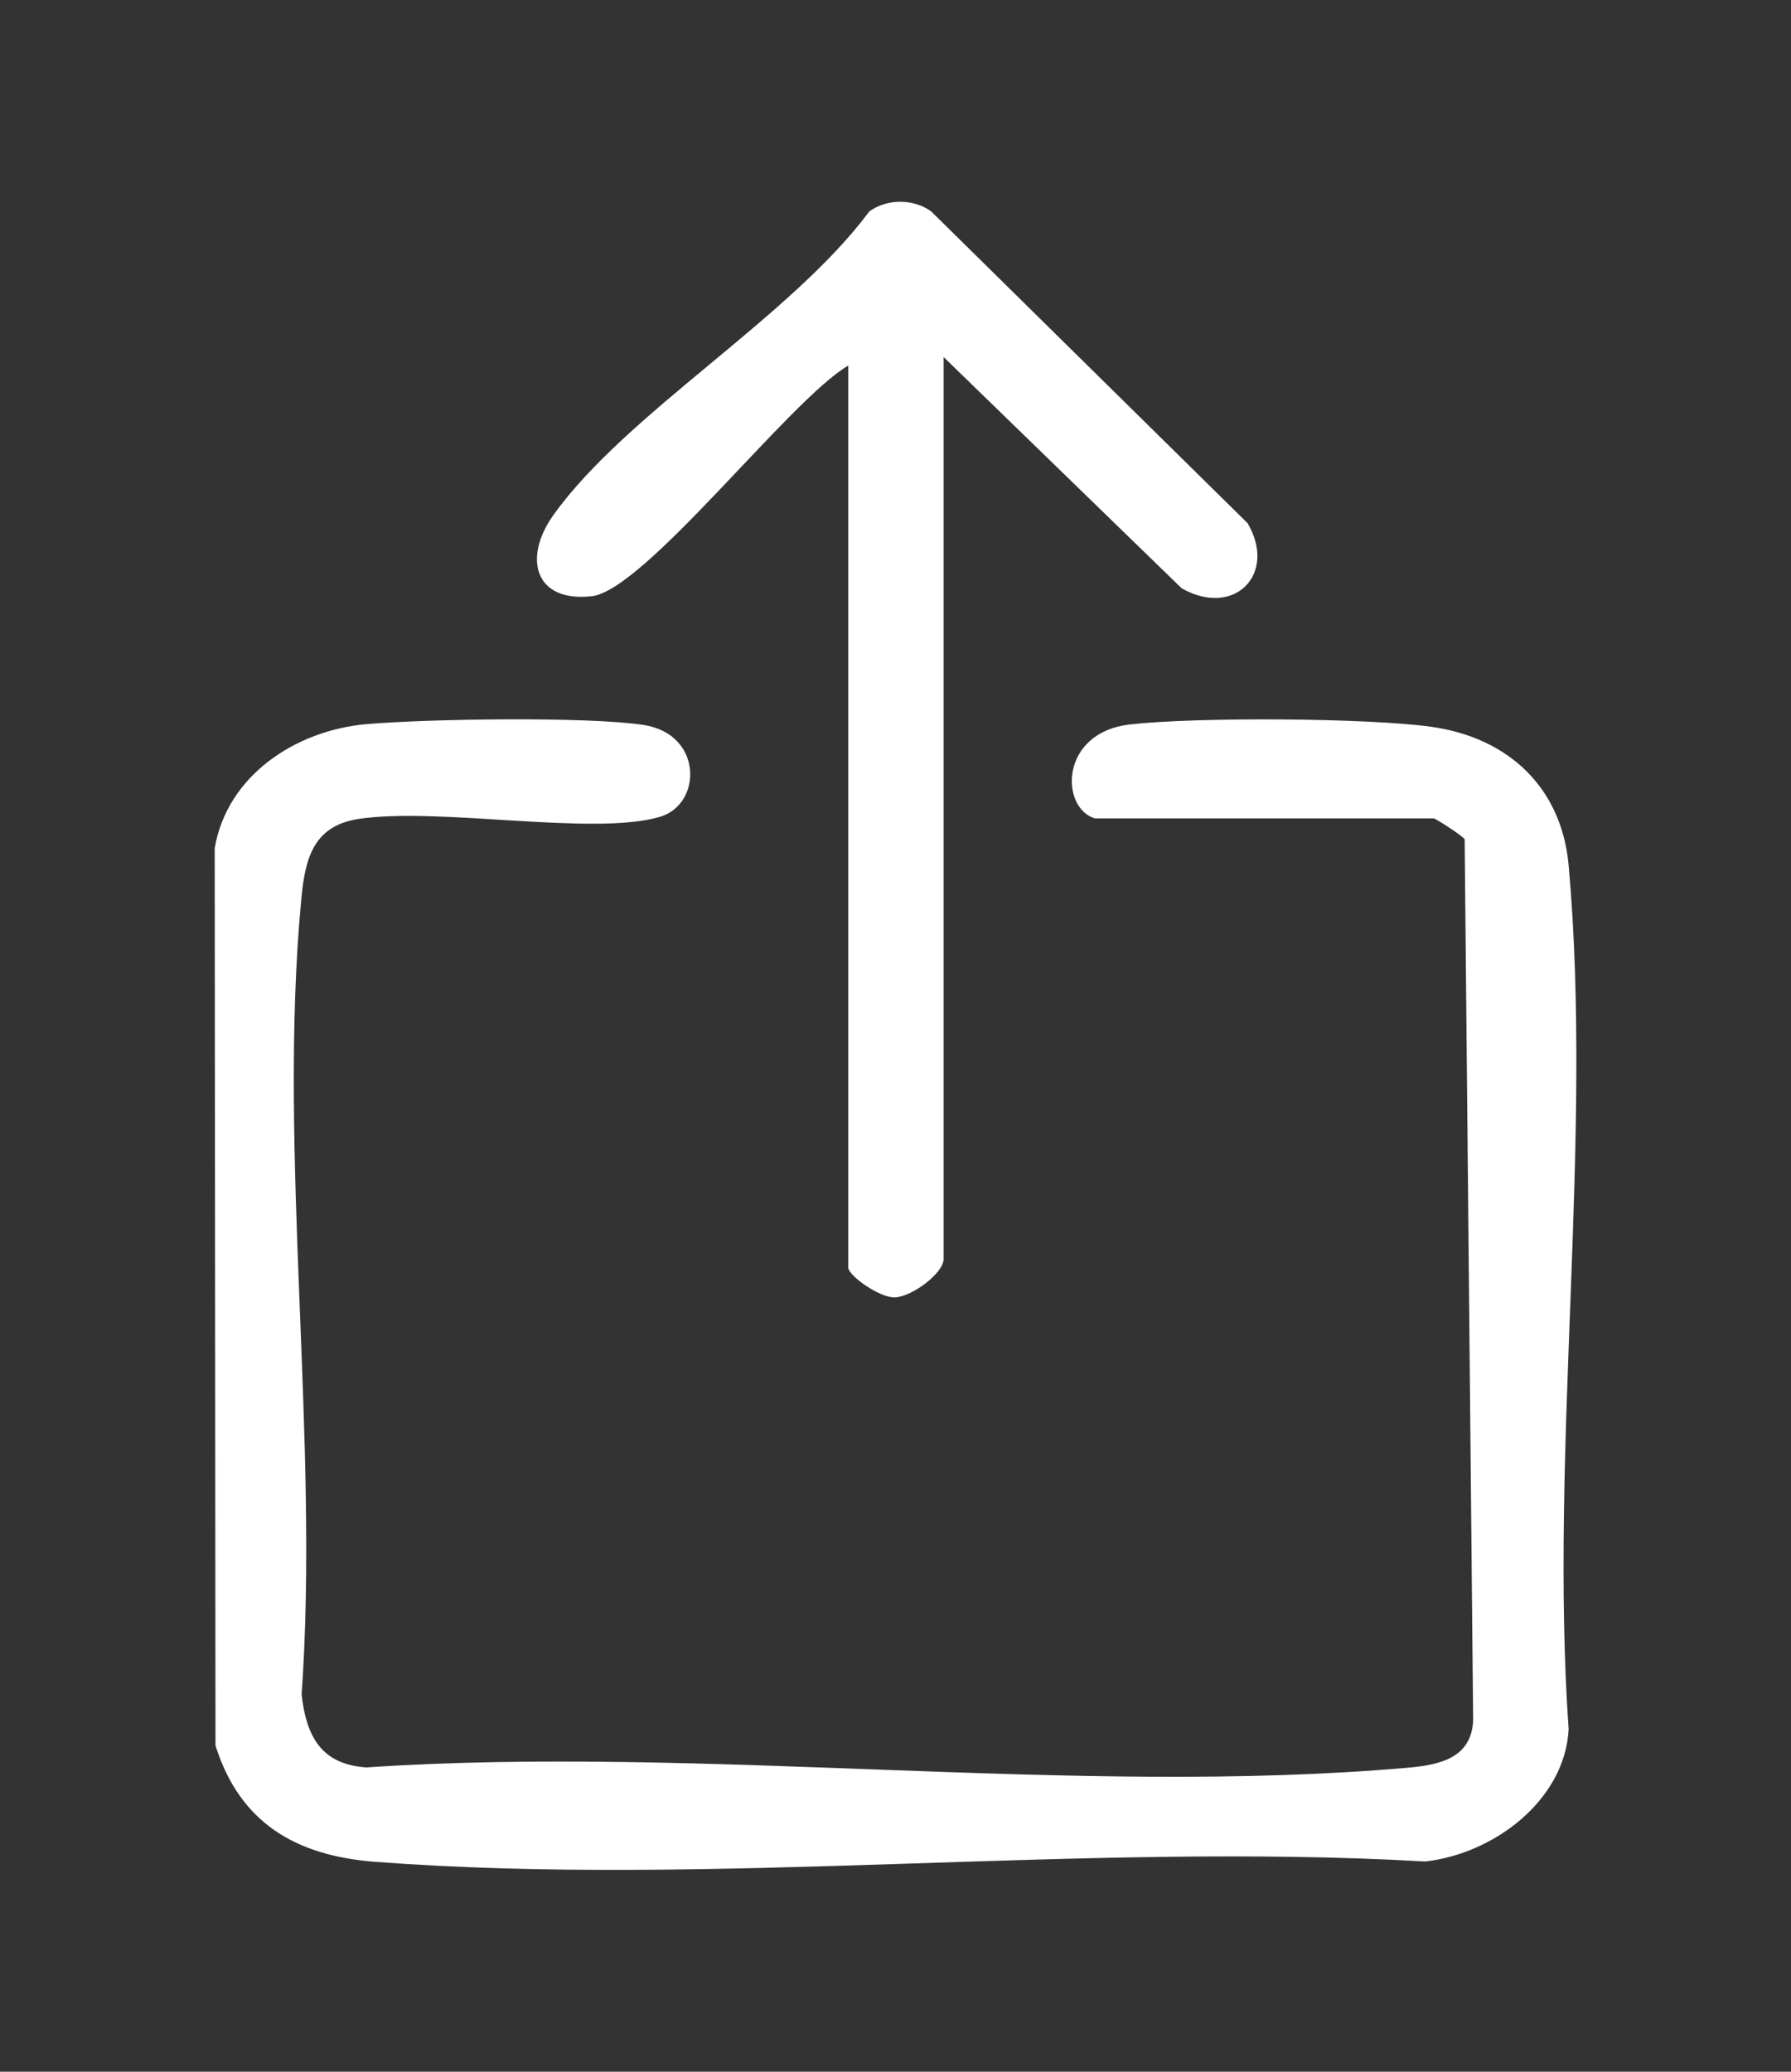 <svg width="32" height="37" viewBox="0 0 32 37" fill="none" xmlns="http://www.w3.org/2000/svg">
<rect x="0" y="0" width="32" height="37" fill="#333333" stroke="none"/>
<path d="M19.574 14.62C18.942 14.446 18.917 13.083 20.191 12.938C21.355 12.805 24.425 12.819 25.578 12.981C26.959 13.176 27.903 14.074 28.027 15.454C28.468 20.368 27.68 25.905 28.027 30.886C27.959 32.151 26.693 33.109 25.462 33.245C19.365 32.894 12.736 33.71 6.7 33.251C5.285 33.142 4.284 32.555 3.85 31.173L3.836 15.15C4.053 13.86 5.271 13.046 6.545 12.933C7.619 12.839 10.498 12.793 11.502 12.948C12.564 13.113 12.547 14.365 11.792 14.588C10.611 14.938 7.835 14.408 6.406 14.626C5.586 14.751 5.449 15.354 5.383 16.061C4.958 20.56 5.711 25.697 5.389 30.265C5.471 30.991 5.727 31.513 6.548 31.565C12.548 31.162 19.241 32.089 25.158 31.57C25.73 31.52 26.288 31.394 26.321 30.73L26.169 14.988C26.118 14.919 25.653 14.617 25.616 14.617H19.571L19.574 14.62Z" fill="white"/>
<path d="M16.86 6.376V22.482C16.86 22.741 16.293 23.157 15.992 23.171C15.721 23.183 15.156 22.783 15.156 22.635V6.529C14.12 7.129 11.516 10.549 10.569 10.649C9.54 10.759 9.348 9.955 9.886 9.201C11.192 7.372 14.117 5.679 15.534 3.774C15.856 3.545 16.318 3.548 16.636 3.774L22.291 9.344C22.826 10.255 22.051 11.04 21.112 10.506L16.859 6.376H16.86Z" fill="white"/>
</svg>
